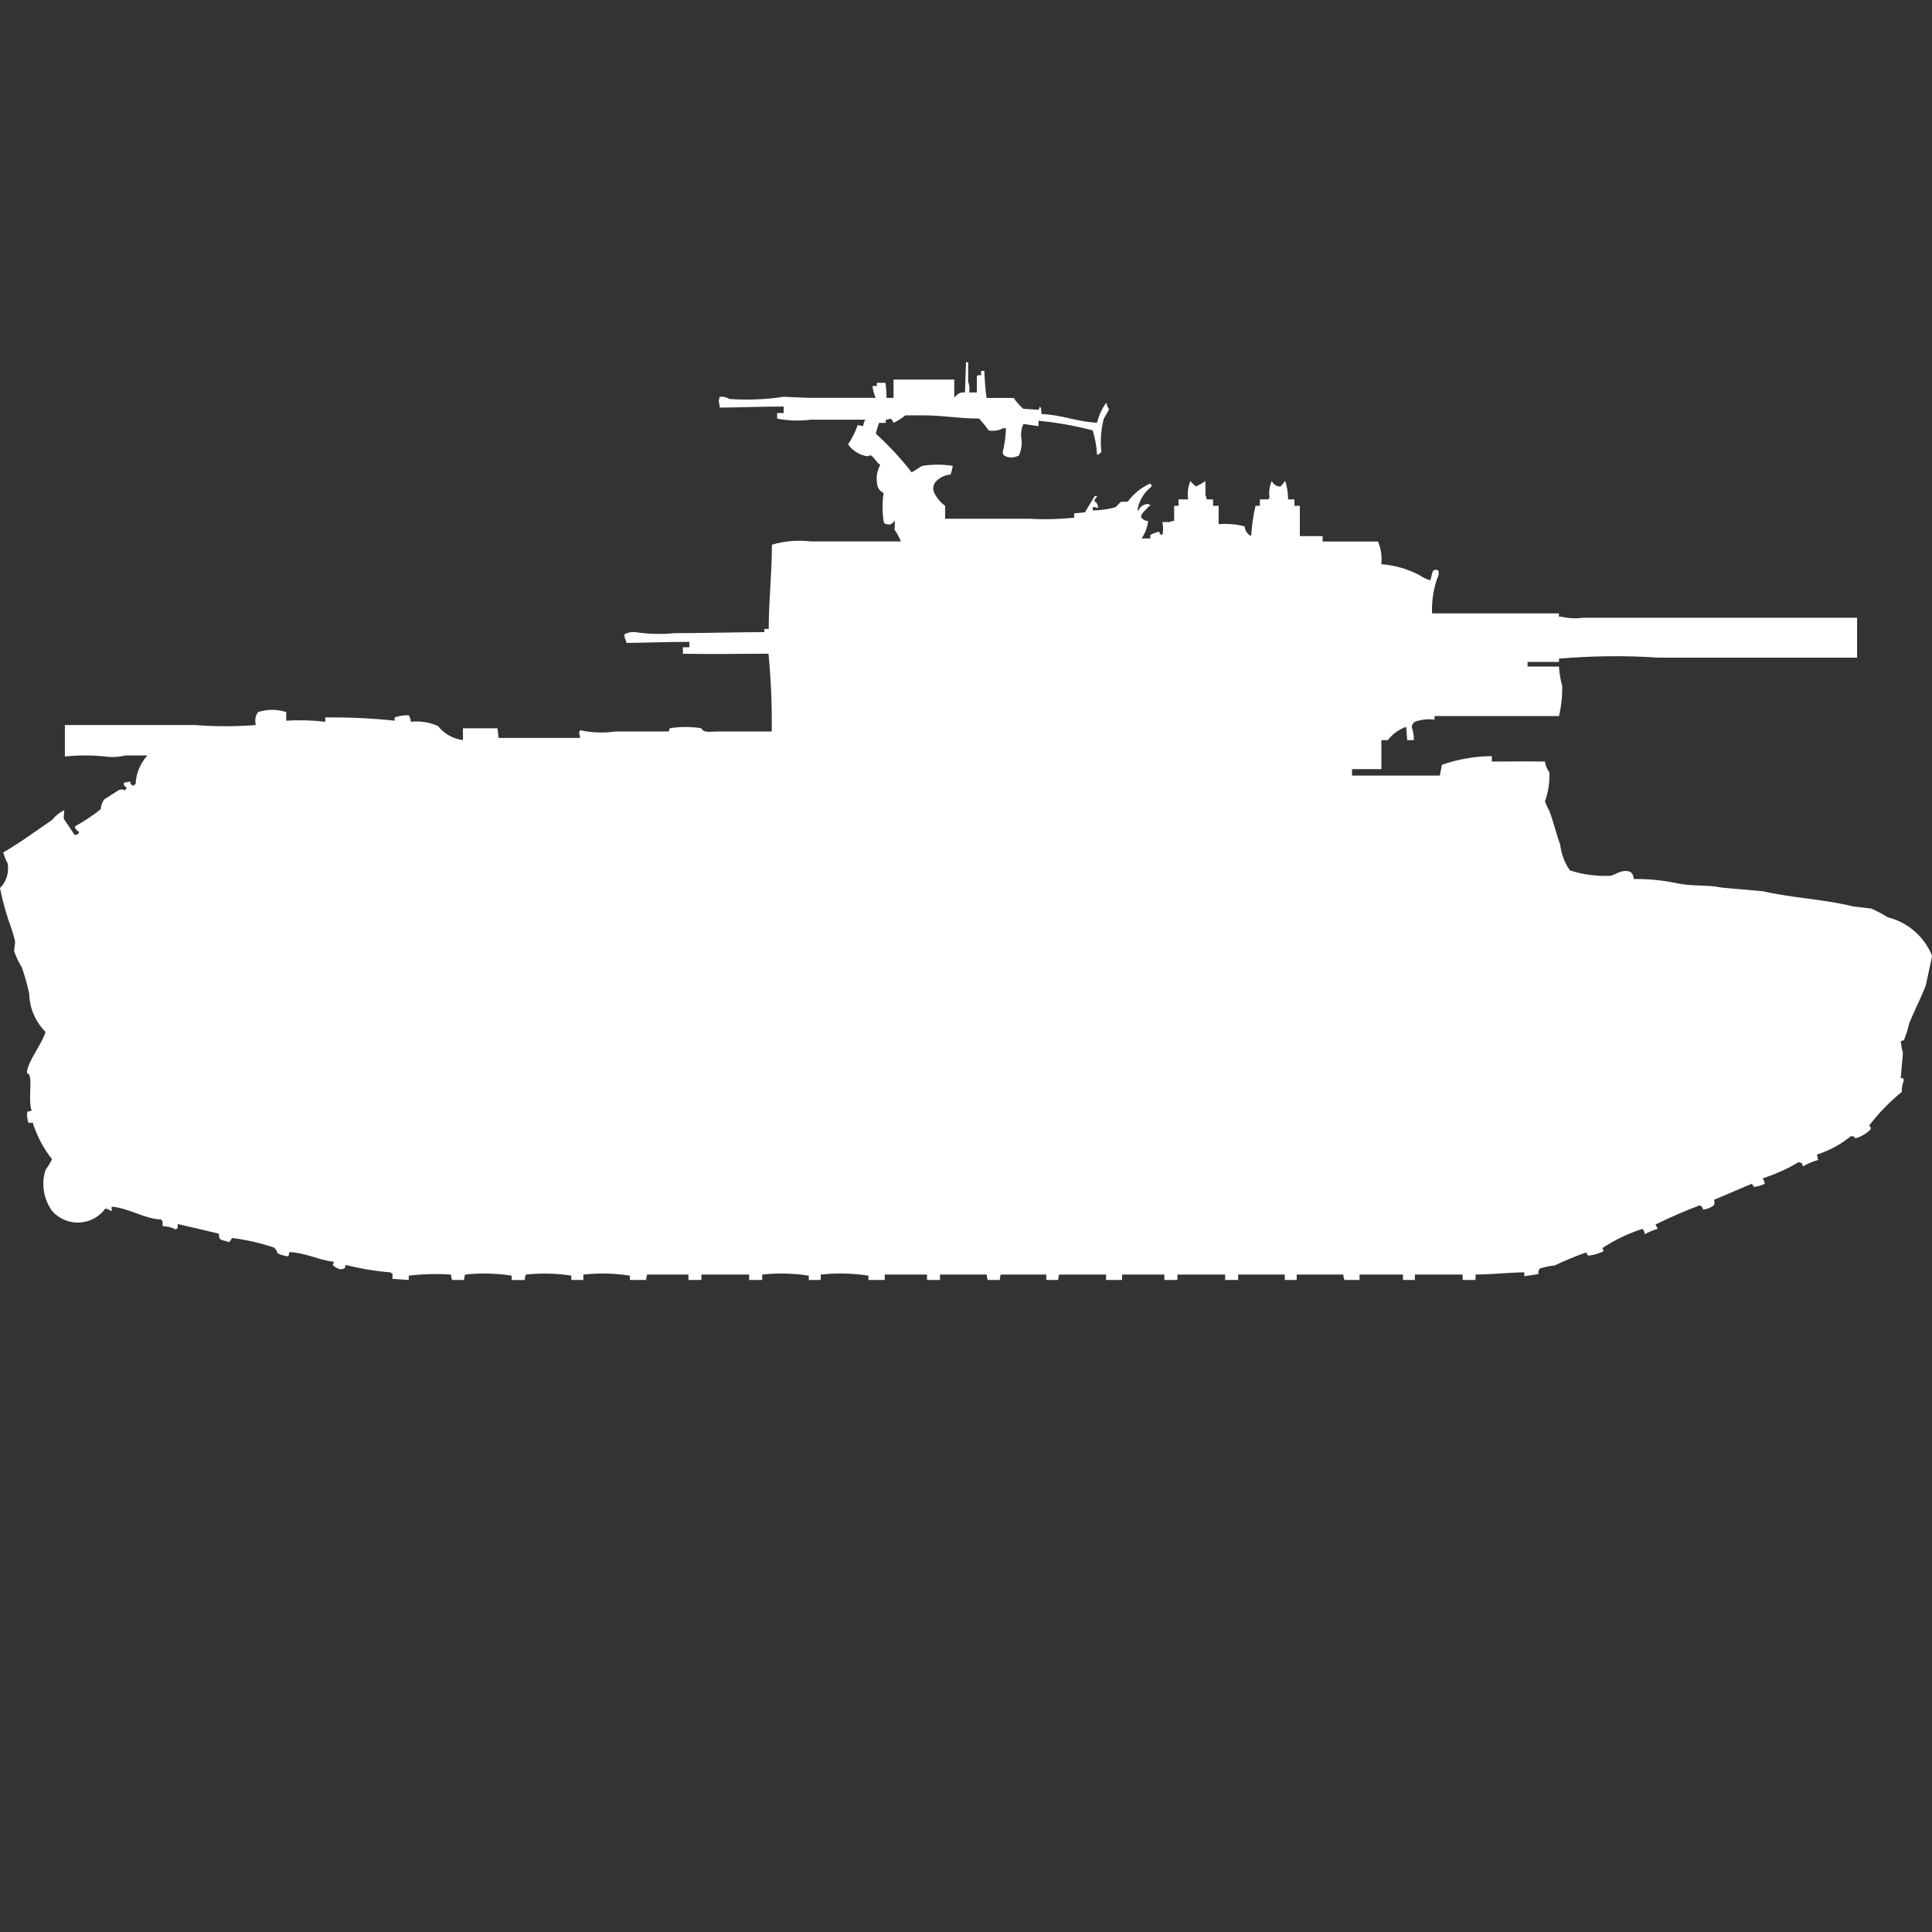 <?xml version="1.0" encoding="utf-8"?>
<!-- Generator: Adobe Illustrator 16.0.0, SVG Export Plug-In . SVG Version: 6.00 Build 0)  -->
<!DOCTYPE svg PUBLIC "-//W3C//DTD SVG 1.1//EN" "http://www.w3.org/Graphics/SVG/1.1/DTD/svg11.dtd">
<svg version="1.1" id="Layer_1" xmlns="http://www.w3.org/2000/svg" xmlns:xlink="http://www.w3.org/1999/xlink" x="0px" y="0px"
	 width="40px" height="40px" viewBox="0 0 40 40" enable-background="new 0 0 40 40" xml:space="preserve">
<rect x="0" y="0" width="40" height="40" fill="#333333" stroke="none"/>
<path id="ussr_bt_7a_f32_ico" fill="#FFFFFF" d="M20.067,8.126h0.157V7.791c0.009-0.005,0.017-0.013,0.022-0.022h0.067v-0.09h0.067
	c0.005,0.188,0.021,0.374,0.045,0.56h0.562c0.057,0.083,0.124,0.158,0.199,0.224L21.5,8.484c0.027-0.011,0.014-0.1,0.045-0.045
	c0.018,0.034,0.006,0.081,0.023,0.134c0.399,0.011,0.736,0.162,1.145,0.179c0.035-0.144,0.096-0.279,0.18-0.4h0.022
	c-0.002,0.042,0.015,0.083,0.045,0.112c-0.024,0.091-0.085,0.141-0.112,0.223c-0.055,0.219-0.07,0.446-0.045,0.671
	c-0.035,0.021-0.066,0.081-0.09,0.045c-0.011-0.167-0.041-0.332-0.09-0.492c-0.368-0.097-0.743-0.164-1.122-0.2v0.112l-0.313-0.045
	c-0.039,0.084-0.055,0.176-0.045,0.268c0.023,0.128,0.008,0.261-0.045,0.38c-0.014,0.012-0.029,0.02-0.046,0.022
	c-0.087,0.039-0.188,0.031-0.269-0.022c-0.015-0.02-0.021-0.043-0.022-0.067c0.039-0.161,0.062-0.326,0.067-0.492h-0.064
	c-0.09,0.048-0.193,0.063-0.292,0.045c-0.063-0.086-0.129-0.168-0.2-0.246c-0.435,0-0.722-0.067-1.19-0.067h-0.338
	c-0.075,0.062-0.158,0.115-0.247,0.156c-0.007-0.039-0.032-0.072-0.067-0.089c-0.027,0.017-0.059,0.024-0.09,0.022v0.067H18.2
	c-0.027,0.073-0.05,0.148-0.067,0.224c0.27,0.245,0.518,0.512,0.741,0.8c0.065-0.028,0.166-0.111,0.224-0.134
	c0.208-0.033,0.42-0.033,0.628,0c-0.01,0.061-0.025,0.121-0.045,0.179C19.56,9.833,19.448,9.89,19.367,9.98
	c-0.05,0.064-0.059,0.151-0.023,0.224c0.051,0.106,0.128,0.199,0.224,0.268v0.268h1.75c0.308,0.018,0.615,0.01,0.921-0.022v-0.089
	l0.224-0.022l0.2-0.335h0.045v0.022c-0.032,0.018-0.05,0.053-0.045,0.089c0.05,0.024,0.078,0.08,0.067,0.134h-0.015
	c-0.027-0.015-0.059-0.021-0.09-0.017v0.067c0.16,0,0.319-0.022,0.474-0.067c0.035-0.04,0.072-0.077,0.112-0.112h0.136
	c0.121-0.165,0.283-0.295,0.471-0.38v0.022h0.022v0.045c-0.157,0.12-0.261,0.296-0.292,0.492h0.021
	c0.036-0.08,0.113-0.131,0.201-0.134c0.012,0.012,0.027,0.02,0.045,0.022v0.022h-0.022c-0.036,0.049-0.216,0.189-0.157,0.246
	c0.033,0.04,0.083,0.064,0.135,0.067c-0.017,0.128-0.063,0.25-0.135,0.358h0.18v-0.071c0.057-0.034,0.119-0.057,0.184-0.068
	c0.025,0.064,0,0.041,0.066,0.067c0.02-0.089,0.02-0.18,0-0.268h0.153c0.027-0.017,0.059-0.024,0.091-0.022v-0.313h0.09v-0.134H24.6
	c-0.02-0.128-0.004-0.26,0.045-0.38c0.034,0.041,0.072,0.078,0.112,0.112c0.071-0.029,0.138-0.067,0.2-0.112v0.291
	c0.017,0.026,0.025,0.058,0.023,0.089h0.135v0.134h0.115v0.38c0.181-0.016,0.363-0.001,0.539,0.045
	c0.006,0.086,0.057,0.163,0.135,0.2c0.012-0.211,0.043-0.42,0.09-0.626h0.09v-0.133h0.18v-0.022h0.022
	c-0.021-0.121-0.005-0.246,0.045-0.358c0.031,0.071,0.103,0.115,0.18,0.112c0.036-0.033,0.065-0.071,0.091-0.112
	c0.012,0.012,0.02,0.028,0.022,0.045c0.028,0.109,0.044,0.222,0.045,0.335H26.8v0.134h0.112V11.1h0.471v0.112h1.147
	c0.063,0.147,0.087,0.31,0.067,0.469c0.273,0.02,0.541,0.096,0.785,0.223c0.069,0.047,0.145,0.084,0.225,0.112
	c0.033-0.05,0.033-0.151,0.066-0.2c0.02-0.014,0.043-0.022,0.067-0.022c0.013,0.012,0.028,0.02,0.045,0.022V11.9
	c-0.101,0.254-0.147,0.527-0.136,0.8h2.627v0.067h0.045c0.154,0.036,0.313,0.043,0.471,0.022h5.657v0.827h-4.107
	c-0.688-0.046-1.378-0.039-2.065,0.021v0.067h-0.65V13.8h0.65c0.008,0.136,0.029,0.27,0.067,0.4c0.004,0.21-0.019,0.421-0.067,0.626
	H29.7V14.9c-0.112-0.017-0.228-0.009-0.337,0.022c-0.072,0.004-0.131,0.062-0.135,0.134c0.031,0.085,0.047,0.176,0.045,0.268h-0.138
	l-0.021-0.268h-0.023c-0.142,0.055-0.266,0.148-0.358,0.268H28.6v0.6h-0.608v0.134h1.817l0.045-0.224
	c0.332-0.116,0.682-0.177,1.033-0.179v0.112c0.352,0,0.752-0.006,1.1,0c0.01,0.081,0.041,0.158,0.091,0.223
	c0.009,0.204-0.021,0.407-0.091,0.6c0.025,0.069,0.055,0.136,0.091,0.2c0.089,0.23,0.14,0.476,0.224,0.693
	c0.021,0.193,0.09,0.376,0.2,0.537c0.274,0.09,0.564,0.127,0.853,0.111c0.053-0.015,0.162-0.076,0.225-0.089
	c0.158-0.035,0.234,0.021,0.247,0.157c0.302-0.004,0.604,0.026,0.899,0.089c0.311,0.067,0.637,0.026,0.92,0.089l0.855,0.076
	c0.605,0.138,1.3,0.17,1.863,0.313l0.382,0.045c0.116,0.053,0.228,0.113,0.337,0.18c0.417,0.104,0.759,0.401,0.92,0.8l-0.135,0.626
	c-0.1,0.244-0.233,0.516-0.337,0.76c-0.028,0.122-0.065,0.242-0.112,0.358l-0.066,0.022c0.009,0.082,0.023,0.164,0.045,0.245
	l-0.045,0.515c0.072,0.018,0.033-0.012,0.066,0.045c-0.031,0.078-0.047,0.162-0.045,0.246c-0.252,0.203-0.477,0.436-0.673,0.692
	c0.026,0.054,0.046,0.039,0.022,0.089c-0.088,0.087-0.195,0.148-0.314,0.18c-0.033-0.057-0.01-0.035-0.09-0.045
	c-0.207,0.17-0.445,0.299-0.7,0.379l0.022,0.113c-0.11,0.031-0.215,0.076-0.314,0.133c-0.021-0.075-0.01-0.068-0.09-0.088
	c-0.233,0.141-0.482,0.252-0.741,0.334c0.019,0.036,0.034,0.074,0.045,0.112c-0.07,0.034-0.146,0.058-0.224,0.067
	c-0.019-0.02-0.034-0.043-0.045-0.067l-0.787,0.335c0.016,0.036,0.016,0.076,0,0.112c-0.064,0.05-0.143,0.08-0.224,0.09
	c-0.006-0.039-0.031-0.073-0.067-0.09c-0.313,0.117-0.62,0.251-0.92,0.399c0.02,0.028,0.034,0.059,0.045,0.09
	c-0.093,0.026-0.184,0.064-0.269,0.111c0.002-0.042-0.015-0.082-0.045-0.111c-0.294,0.093-0.574,0.228-0.831,0.399
	c0.015,0.02,0.023,0.043,0.023,0.067c-0.1,0.046-0.205,0.076-0.314,0.089c-0.018-0.021-0.033-0.042-0.045-0.067
	c-0.221,0.078-0.438,0.168-0.65,0.269c-0.107,0.009-0.213,0.032-0.314,0.067c-0.02,0.033-0.027,0.072-0.023,0.111l-0.291,0.045
	v-0.08c-0.301,0-0.651,0.043-1.011,0.045V26.5h-0.267v-0.112h-0.988V26.5h-0.247v-0.112h-0.899V26.5h-0.313
	c-0.014-0.035-0.021-0.074-0.023-0.112h-0.965V26.5H26.6v-0.112h-0.966V26.5h-0.269v-0.112h-0.988V26.5h-0.27v-0.112h-0.875V26.5
	H22.9v-0.112H21.93c-0.014,0.036-0.021,0.074-0.021,0.112h-0.247v-0.112h-0.943c-0.012,0.036-0.019,0.074-0.018,0.112h-0.251
	c-0.014-0.036-0.021-0.074-0.022-0.112h-0.966V26.5h-0.269v-0.112h-0.875V26.5H17.98v-0.089c-0.327-0.051-0.659-0.058-0.988-0.022
	V26.5h-0.247v-0.089c-0.319-0.05-0.644-0.058-0.965-0.022V26.5h-0.27v-0.112h-0.988V26.5h-0.269v-0.112H13.4
	c-0.014,0.036-0.021,0.074-0.023,0.112h-0.335v-0.089c-0.319-0.05-0.644-0.058-0.965-0.022V26.5h-0.248v-0.089
	c-0.312-0.049-0.629-0.056-0.943-0.022c-0.013,0.036-0.021,0.074-0.021,0.112h-0.27v-0.09c-0.319-0.05-0.644-0.058-0.965-0.022
	c-0.014,0.036-0.021,0.073-0.023,0.111H9.36c-0.013-0.036-0.021-0.074-0.022-0.112c-0.292-0.019-0.584-0.011-0.875,0.022v0.09
	l-0.337-0.021v-0.112H8.1v-0.022c-0.318-0.026-0.633-0.078-0.943-0.156c-0.023,0.082-0.015,0.08-0.112,0.09
	c-0.06-0.016-0.114-0.046-0.157-0.09c0.014-0.02,0.022-0.043,0.022-0.066c-0.323-0.035-0.576-0.186-0.92-0.2
	c-0.003,0.03-0.01,0.061-0.022,0.089c-0.078-0.008-0.154-0.031-0.224-0.066C5.733,25.9,5.71,25.861,5.677,25.831
	c-0.284-0.097-0.577-0.163-0.875-0.2c-0.013,0.035-0.036,0.066-0.067,0.089c-0.046-0.03-0.135-0.034-0.18-0.067
	c-0.019-0.033-0.026-0.072-0.022-0.111l-0.853-0.2c0,0.084,0.011,0.079-0.045,0.112c-0.083-0.045-0.175-0.067-0.269-0.067v-0.114
	H3.345v-0.023c-0.384-0.021-0.656-0.232-1.033-0.268v0.088H2.29c-0.029-0.029-0.07-0.045-0.112-0.045
	c-0.231,0.314-0.673,0.381-0.987,0.149c-0.042-0.03-0.079-0.065-0.113-0.104c-0.177-0.245-0.228-0.561-0.135-0.849
	C0.995,24.151,1.04,24.078,1.077,24c-0.18-0.227-0.315-0.484-0.4-0.76c-0.064,0.007-0.046,0.023-0.09,0
	c-0.025-0.072-0.033-0.148-0.022-0.225c0.031-0.002,0.062-0.01,0.09-0.021C0.581,22.8,0.667,22.4,0.606,22.253
	C0.6,22.23,0.543,22.242,0.561,22.164c0.059-0.252,0.306-0.549,0.382-0.8c-0.209-0.208-0.33-0.487-0.337-0.782
	c-0.039-0.189-0.091-0.377-0.157-0.559c-0.066-0.105-0.119-0.218-0.157-0.336L0.314,19.5c-0.014-0.061-0.04-0.162-0.067-0.246
	C0.141,18.972,0.059,18.682,0,18.386c0.134-0.134,0.193-0.327,0.157-0.514c-0.039-0.071-0.069-0.146-0.09-0.224
	c0.349-0.2,0.672-0.441,1.01-0.671c0.067-0.083,0.151-0.152,0.247-0.2c0.018,0.063-0.018,0.112,0,0.179l0.224,0.335l0.067-0.022
	l0.022-0.045c-0.045-0.022-0.079-0.063-0.09-0.112c0.189-0.104,0.37-0.224,0.539-0.358c0.005-0.071,0.028-0.14,0.067-0.2
	c0.031-0.021,0.31-0.2,0.314-0.2c0.112-0.041,0.1,0.064,0.157-0.045c-0.035-0.017-0.061-0.05-0.067-0.089
	C2.615,16.2,2.6,16.165,2.626,16.2l0.067-0.022c0.021,0.076,0.009,0.07,0.09,0.09V16.24h0.023c0.01-0.223,0.097-0.435,0.247-0.6H2.6
	c-0.139,0.034-0.284,0.042-0.426,0.022c-0.276-0.028-0.555-0.028-0.831,0v-0.651H4.04c0.418,0.033,0.838,0.033,1.257,0
	c-0.026-0.091-0.01-0.19,0.045-0.268c0.19-0.062,0.395-0.062,0.584,0v0.179c0.27-0.018,0.54-0.01,0.808,0.022v-0.09
	c0.48-0.006,0.96,0.016,1.437,0.067v-0.067c0.093-0.034,0.193-0.049,0.292-0.045c0.024,0.041,0.04,0.086,0.045,0.134
	c0.192-0.02,0.385,0.01,0.561,0.089c0.127,0.161,0.313,0.266,0.516,0.291v-0.245H10.3l0.022,0.2h1.684v-0.044
	c-0.019-0.035-0.019-0.077,0-0.112h0.022c0.236,0.05,0.479,0.057,0.718,0.022h1.1l0.022-0.067c0.215-0.034,0.435-0.034,0.651,0
	c0.052,0.105,0.18,0.067,0.382,0.067h1.077c0.007-0.537-0.016-1.074-0.067-1.609c-0.636,0-1.235,0.013-1.773,0V13.4h0.135v-0.111
	c-0.437,0-0.9,0.018-1.3,0.022l-0.022-0.067c-0.019-0.034-0.026-0.073-0.022-0.112c0.069-0.037,0.147-0.052,0.225-0.045
	c0.268,0.042,0.539,0.049,0.808,0.022c0.56,0,1.215-0.019,1.863-0.022v-0.066h0.09c0-0.579,0.065-1.121,0.067-1.744
	c0.262-0.077,0.537-0.1,0.808-0.067h1.863c-0.036-0.087-0.081-0.169-0.135-0.246c0.011-0.066,0.011-0.134,0-0.2
	c-0.013,0.064-0.075,0.106-0.14,0.094c-0.006-0.001-0.012-0.003-0.018-0.005c-0.064-0.025-0.041,0-0.067-0.067
	c-0.027-0.193-0.027-0.389,0-0.581c-0.08-0.035-0.132-0.113-0.135-0.2c-0.021-0.13,0.003-0.264,0.067-0.38
	c-0.078-0.048-0.127-0.162-0.2-0.2l-0.067,0.022c-0.161-0.026-0.305-0.114-0.4-0.246c0.083-0.125,0.15-0.259,0.2-0.4l0.112,0.022
	c0.005-0.048,0.021-0.093,0.045-0.134H16.79c-0.233,0.03-0.469,0.023-0.7-0.022V8.551h0.135V8.417c-0.446,0-0.911,0.019-1.324,0.022
	V8.394c-0.024-0.057-0.024-0.122,0-0.179c0.07-0.008,0.141,0.008,0.2,0.045c0.375,0.027,0.751,0.012,1.122-0.045l0.516,0.022h1.392
	c-0.036-0.078-0.059-0.161-0.067-0.246h0.09V7.925h0.179c0.014,0.104,0.021,0.208,0.023,0.313H18.5v-0.38h1.257v0.358h0.022
	c0.042-0.068,0.122-0.104,0.2-0.089C19.986,7.918,19.993,7.708,20,7.5h0.045v0.4C20.07,7.973,20.078,8.05,20.067,8.126z"/>
</svg>

